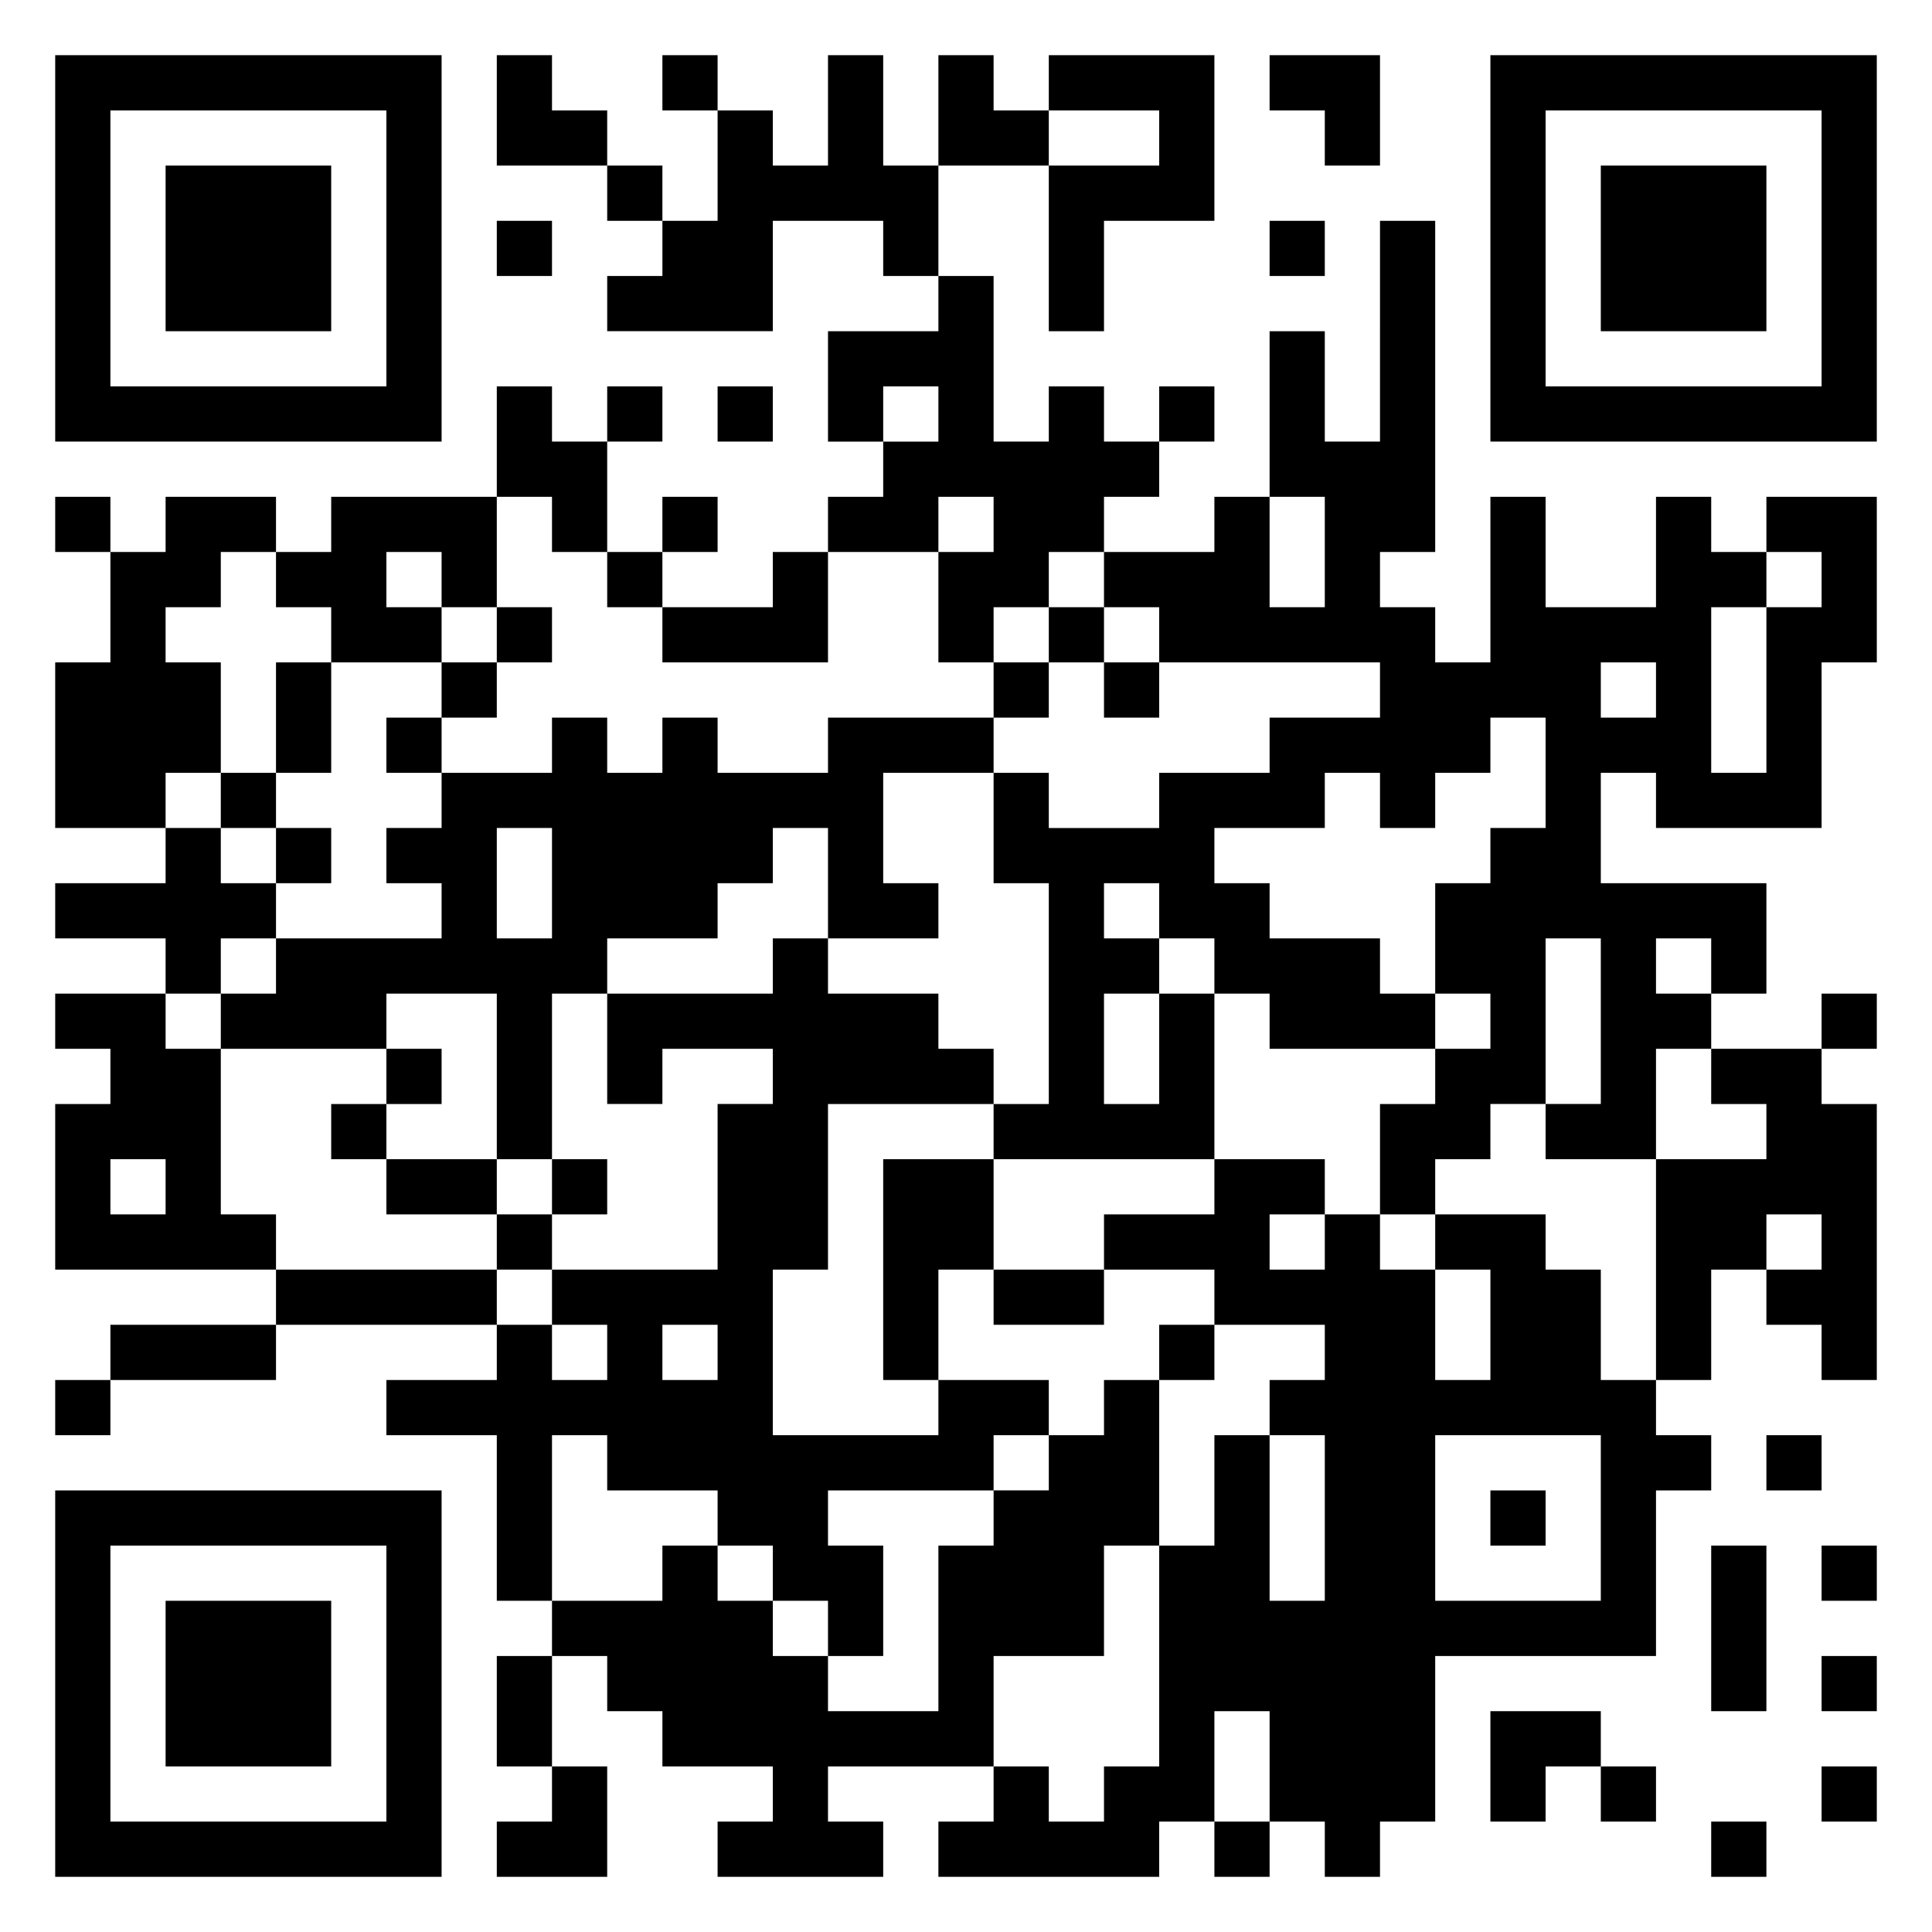 <svg xmlns="http://www.w3.org/2000/svg" viewBox="0 0 35 35"><path d="M1 1h7v7h-7zM9 1h1v1h1v1h-2zM12 1h1v1h-1zM15 1h1v2h1v2h-1v-1h-2v2h-3v-1h1v-1h1v-2h1v1h1zM17 1h1v1h1v1h-2zM19 1h3v3h-2v2h-1v-3h2v-1h-2zM23 1h2v2h-1v-1h-1zM27 1h7v7h-7zM2 2v5h5v-5zM28 2v5h5v-5zM3 3h3v3h-3zM11 3h1v1h-1zM29 3h3v3h-3zM9 4h1v1h-1zM23 4h1v1h-1zM25 4h1v6h-1v1h1v1h1v-3h1v2h2v-2h1v1h1v1h-1v3h1v-3h1v-1h-1v-1h2v3h-1v3h-3v-1h-1v2h3v2h-1v-1h-1v1h1v1h-1v2h-2v-1h1v-3h-1v3h-1v1h-1v1h-1v-2h1v-1h1v-1h-1v-2h1v-1h1v-2h-1v1h-1v1h-1v-1h-1v1h-2v1h1v1h2v1h1v1h-3v-1h-1v-1h-1v-1h-1v1h1v1h-1v2h1v-2h1v3h-4v-1h1v-4h-1v-2h1v1h2v-1h2v-1h2v-1h-4v-1h-1v-1h2v-1h1v2h1v-2h-1v-3h1v2h1zM17 5h1v3h1v-1h1v1h1v1h-1v1h-1v1h-1v1h-1v-2h1v-1h-1v1h-2v-1h1v-1h1v-1h-1v1h-1v-2h2zM9 7h1v1h1v2h-1v-1h-1zM11 7h1v1h-1zM13 7h1v1h-1zM21 7h1v1h-1zM1 9h1v1h-1zM3 9h2v1h-1v1h-1v1h1v2h-1v1h-2v-3h1v-2h1zM6 9h3v2h-1v-1h-1v1h1v1h-2v-1h-1v-1h1zM12 9h1v1h-1zM11 10h1v1h-1zM14 10h1v2h-3v-1h2zM9 11h1v1h-1zM19 11h1v1h-1zM5 12h1v2h-1zM8 12h1v1h-1zM18 12h1v1h-1zM20 12h1v1h-1zM29 12v1h1v-1zM7 13h1v1h-1zM10 13h1v1h1v-1h1v1h2v-1h3v1h-2v2h1v1h-2v-2h-1v1h-1v1h-2v1h-1v3h-1v-3h-2v1h-3v-1h1v-1h3v-1h-1v-1h1v-1h2zM4 14h1v1h-1zM3 15h1v1h1v1h-1v1h-1v-1h-2v-1h2zM5 15h1v1h-1zM9 15v2h1v-2zM14 17h1v1h2v1h1v1h-3v3h-1v3h3v-1h2v1h-1v1h-3v1h1v2h-1v-1h-1v-1h-1v-1h-2v-1h-1v3h-1v-3h-2v-1h2v-1h1v1h1v-1h-1v-1h3v-3h1v-1h-2v1h-1v-2h3zM1 18h2v1h1v3h1v1h-4v-3h1v-1h-1zM33 18h1v1h-1zM7 19h1v1h-1zM31 19h2v1h1v5h-1v-1h-1v-1h1v-1h-1v1h-1v2h-1v-4h2v-1h-1zM6 20h1v1h-1zM2 21v1h1v-1zM7 21h2v1h-2zM10 21h1v1h-1zM16 21h2v2h-1v2h-1zM22 21h2v1h-1v1h1v-1h1v1h1v2h1v-2h-1v-1h2v1h1v2h1v1h1v1h-1v3h-4v3h-1v1h-1v-1h-1v-2h-1v2h-1v1h-4v-1h1v-1h1v1h1v-1h1v-4h1v-2h1v3h1v-3h-1v-1h1v-1h-2v-1h-2v-1h2zM9 22h1v1h-1zM5 23h4v1h-4zM18 23h2v1h-2zM2 24h3v1h-3zM12 24v1h1v-1zM21 24h1v1h-1zM1 25h1v1h-1zM20 25h1v3h-1v2h-2v2h-3v1h1v1h-3v-1h1v-1h-2v-1h-1v-1h-1v-1h2v-1h1v1h1v1h1v1h2v-3h1v-1h1v-1h1zM26 26v3h3v-3zM32 26h1v1h-1zM1 27h7v7h-7zM27 27h1v1h-1zM2 28v5h5v-5zM31 28h1v3h-1zM33 28h1v1h-1zM3 29h3v3h-3zM9 30h1v2h-1zM33 30h1v1h-1zM27 31h2v1h-1v1h-1zM10 32h1v2h-2v-1h1zM29 32h1v1h-1zM33 32h1v1h-1zM22 33h1v1h-1zM31 33h1v1h-1z"/></svg>